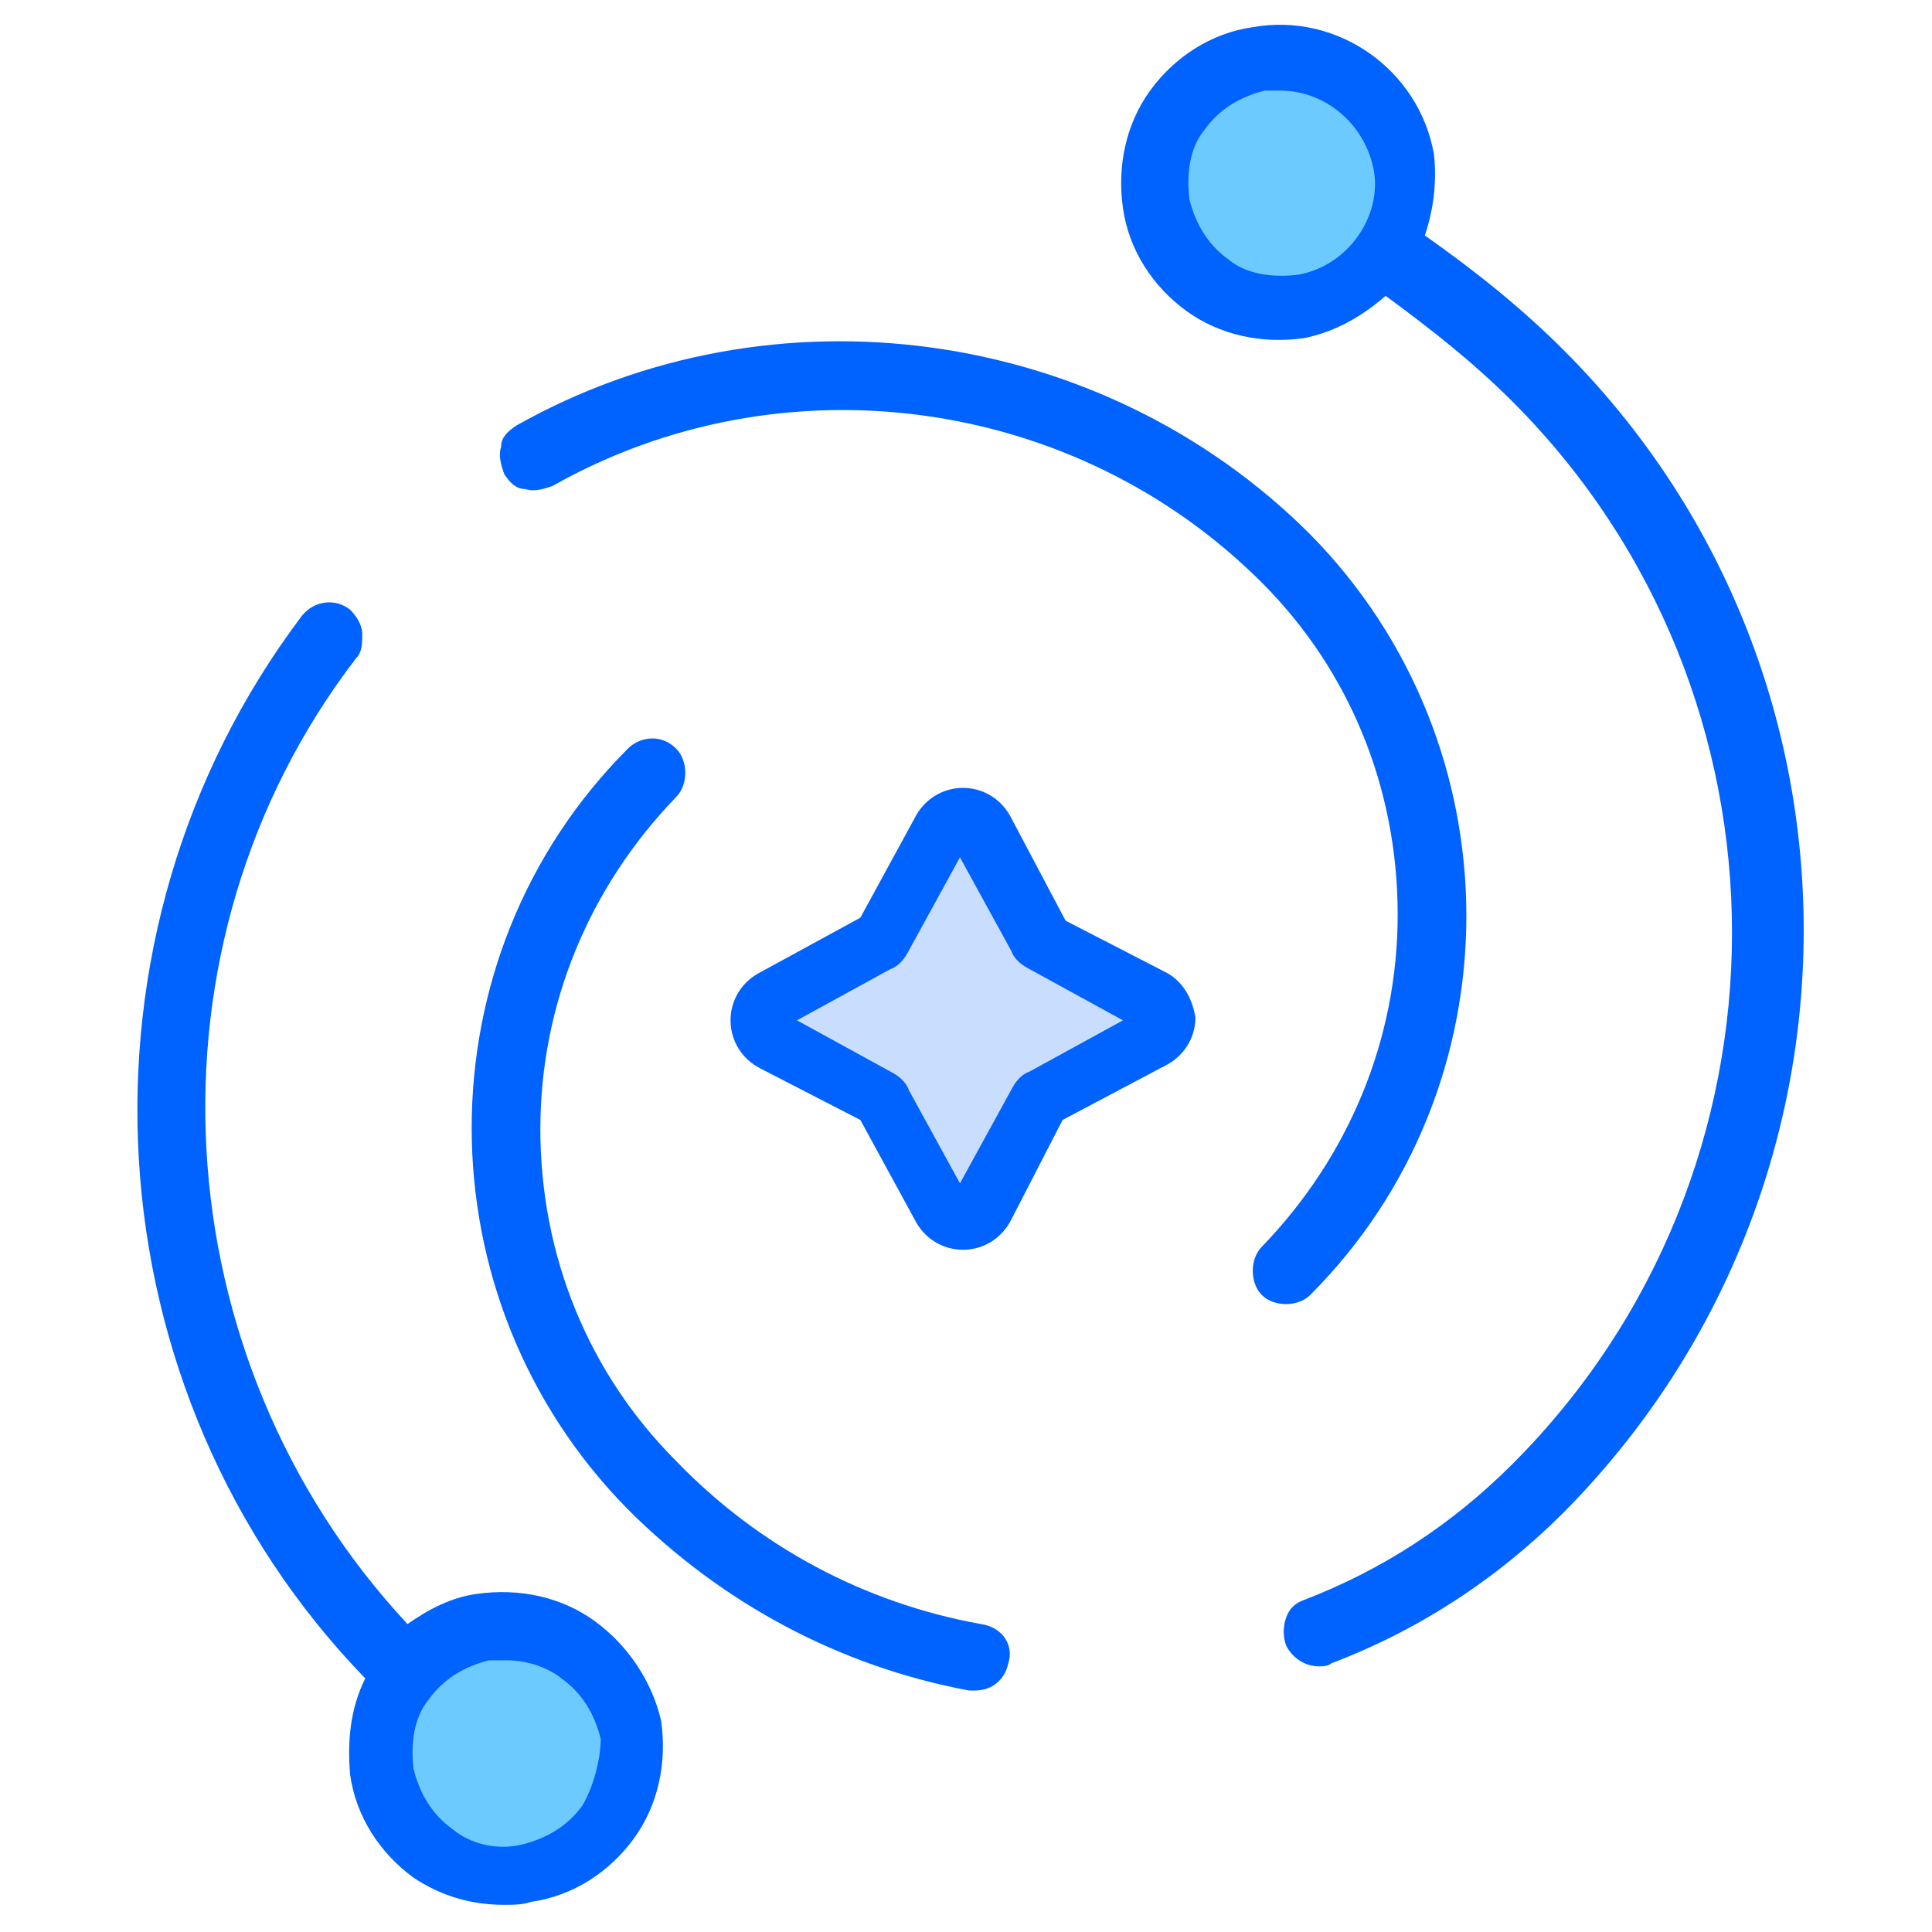 <svg xmlns="http://www.w3.org/2000/svg" xmlns:xlink="http://www.w3.org/1999/xlink" id="Layer_1" x="0" y="0" enable-background="new 0 0 64 64" version="1.1" viewBox="0 0 64 64" xml:space="preserve"><style type="text/css">.st0{fill:#0062ff}.st1{fill:#c9deff}.st2{fill:#6ccaff}</style><g><g><path d="M38.6,32.2l-3.3-1.7l-1.8-3.4c-0.3-0.6-0.9-1-1.6-1c-0.7,0-1.3,0.4-1.6,1l-1.8,3.3l-3.3,1.8 c-0.6,0.3-1,0.9-1,1.6c0,0.7,0.4,1.3,1,1.6l3.3,1.7l1.8,3.3c0.3,0.6,0.9,1,1.6,1s1.3-0.4,1.6-1l1.7-3.3l3.4-1.8 c0.6-0.3,1-0.9,1-1.6C39.5,33.1,39.2,32.5,38.6,32.2z" class="st0"/><g><path d="M32.5,53.8L32.5,53.8c-3.9-0.7-7.4-2.6-10.1-5.4c-2.9-2.9-4.5-6.8-4.5-11c0-4.1,1.6-8,4.5-11 c0.2-0.2,0.3-0.5,0.3-0.8c0-0.3-0.1-0.6-0.3-0.8c-0.5-0.5-1.2-0.4-1.6,0c-6.9,6.9-6.9,18.2,0,25.2c3.1,3.1,7,5.2,11.3,6 c0.1,0,0.1,0,0.2,0c0.6,0,1-0.4,1.1-0.9C33.6,54.5,33.2,53.9,32.5,53.8z" class="st0"/><path d="M51.8,11.6c-1.4-1.4-2.9-2.6-4.6-3.8c0.3-0.9,0.4-1.8,0.3-2.7c-0.5-2.8-3.2-4.7-6-4.2 c-1.4,0.2-2.6,1-3.4,2.1c-0.8,1.1-1.1,2.5-0.9,3.9c0.2,1.4,1,2.6,2.1,3.4c1.1,0.8,2.5,1.1,3.9,0.9c1-0.2,1.9-0.7,2.7-1.4 c1.5,1.1,2.9,2.2,4.2,3.5c9.7,9.7,9.7,25.5,0,35.2c-2,2-4.3,3.5-6.9,4.5c-0.3,0.1-0.5,0.3-0.6,0.6c-0.1,0.3-0.1,0.6,0,0.9 c0.2,0.4,0.6,0.7,1.1,0.7c0.1,0,0.3,0,0.4-0.1c2.9-1.1,5.5-2.8,7.7-5C62.4,39.4,62.4,22.2,51.8,11.6z" class="st0"/><path d="M43.4,42.9c6.9-6.9,6.9-18.2,0-25.2c-6.9-6.9-17.8-8.4-26.3-3.6c-0.3,0.2-0.5,0.4-0.5,0.7 c-0.1,0.3,0,0.6,0.1,0.9c0.2,0.3,0.4,0.5,0.7,0.5c0.3,0.1,0.6,0,0.9-0.1c7.6-4.3,17.3-3,23.5,3.2c2.9,2.9,4.5,6.8,4.5,11 c0,4.1-1.6,8-4.5,11c-0.2,0.2-0.3,0.5-0.3,0.8c0,0.3,0.1,0.6,0.3,0.8c0.2,0.2,0.5,0.3,0.8,0.3S43.2,43.1,43.4,42.9z" class="st0"/><path d="M19.7,53.7c-1.1-0.8-2.5-1.1-3.9-0.9c-0.8,0.1-1.6,0.5-2.3,1c-8.2-8.8-9-22.5-1.7-32C12,21.6,12,21.3,12,21 c0-0.3-0.2-0.6-0.4-0.8c-0.5-0.4-1.2-0.3-1.6,0.2c-8,10.6-7.1,25.7,2.1,35.2c-0.5,1-0.6,2.1-0.5,3.2c0.2,1.4,1,2.6,2.1,3.4 c0.9,0.6,1.9,0.9,3,0.9c0.3,0,0.6,0,0.9-0.1c1.4-0.2,2.6-1,3.4-2.1c0.8-1.1,1.1-2.5,0.9-3.9C21.6,55.7,20.8,54.5,19.7,53.7z" class="st0"/></g></g><path d="M34.1,35.5c-0.3,0.1-0.5,0.4-0.6,0.6l-1.7,3.1l-1.7-3.1c-0.1-0.3-0.4-0.5-0.6-0.6l-3.1-1.7l3.1-1.7 c0.3-0.1,0.5-0.4,0.6-0.6l1.7-3.1l1.7,3.1c0.1,0.3,0.4,0.5,0.6,0.6l3.1,1.7L34.1,35.5z" class="st1"/><path d="M43,9.1c-0.8,0.1-1.7,0-2.3-0.5c-0.7-0.5-1.1-1.2-1.3-2c-0.1-0.8,0-1.7,0.5-2.3c0.5-0.7,1.2-1.1,2-1.3 c0.2,0,0.4,0,0.5,0c1.5,0,2.8,1.1,3.1,2.6C45.8,7.1,44.7,8.8,43,9.1z" class="st2"/><path d="M19.3,59.8c-0.5,0.7-1.2,1.1-2,1.3c-0.8,0.2-1.7,0-2.3-0.5c-0.7-0.5-1.1-1.2-1.3-2c-0.1-0.8,0-1.7,0.5-2.3 c0.5-0.7,1.2-1.1,2-1.3c0.2,0,0.4,0,0.6,0c0.6,0,1.3,0.2,1.8,0.6c0.7,0.5,1.1,1.2,1.3,2C19.9,58.2,19.7,59.1,19.3,59.8z" class="st2"/></g></svg>